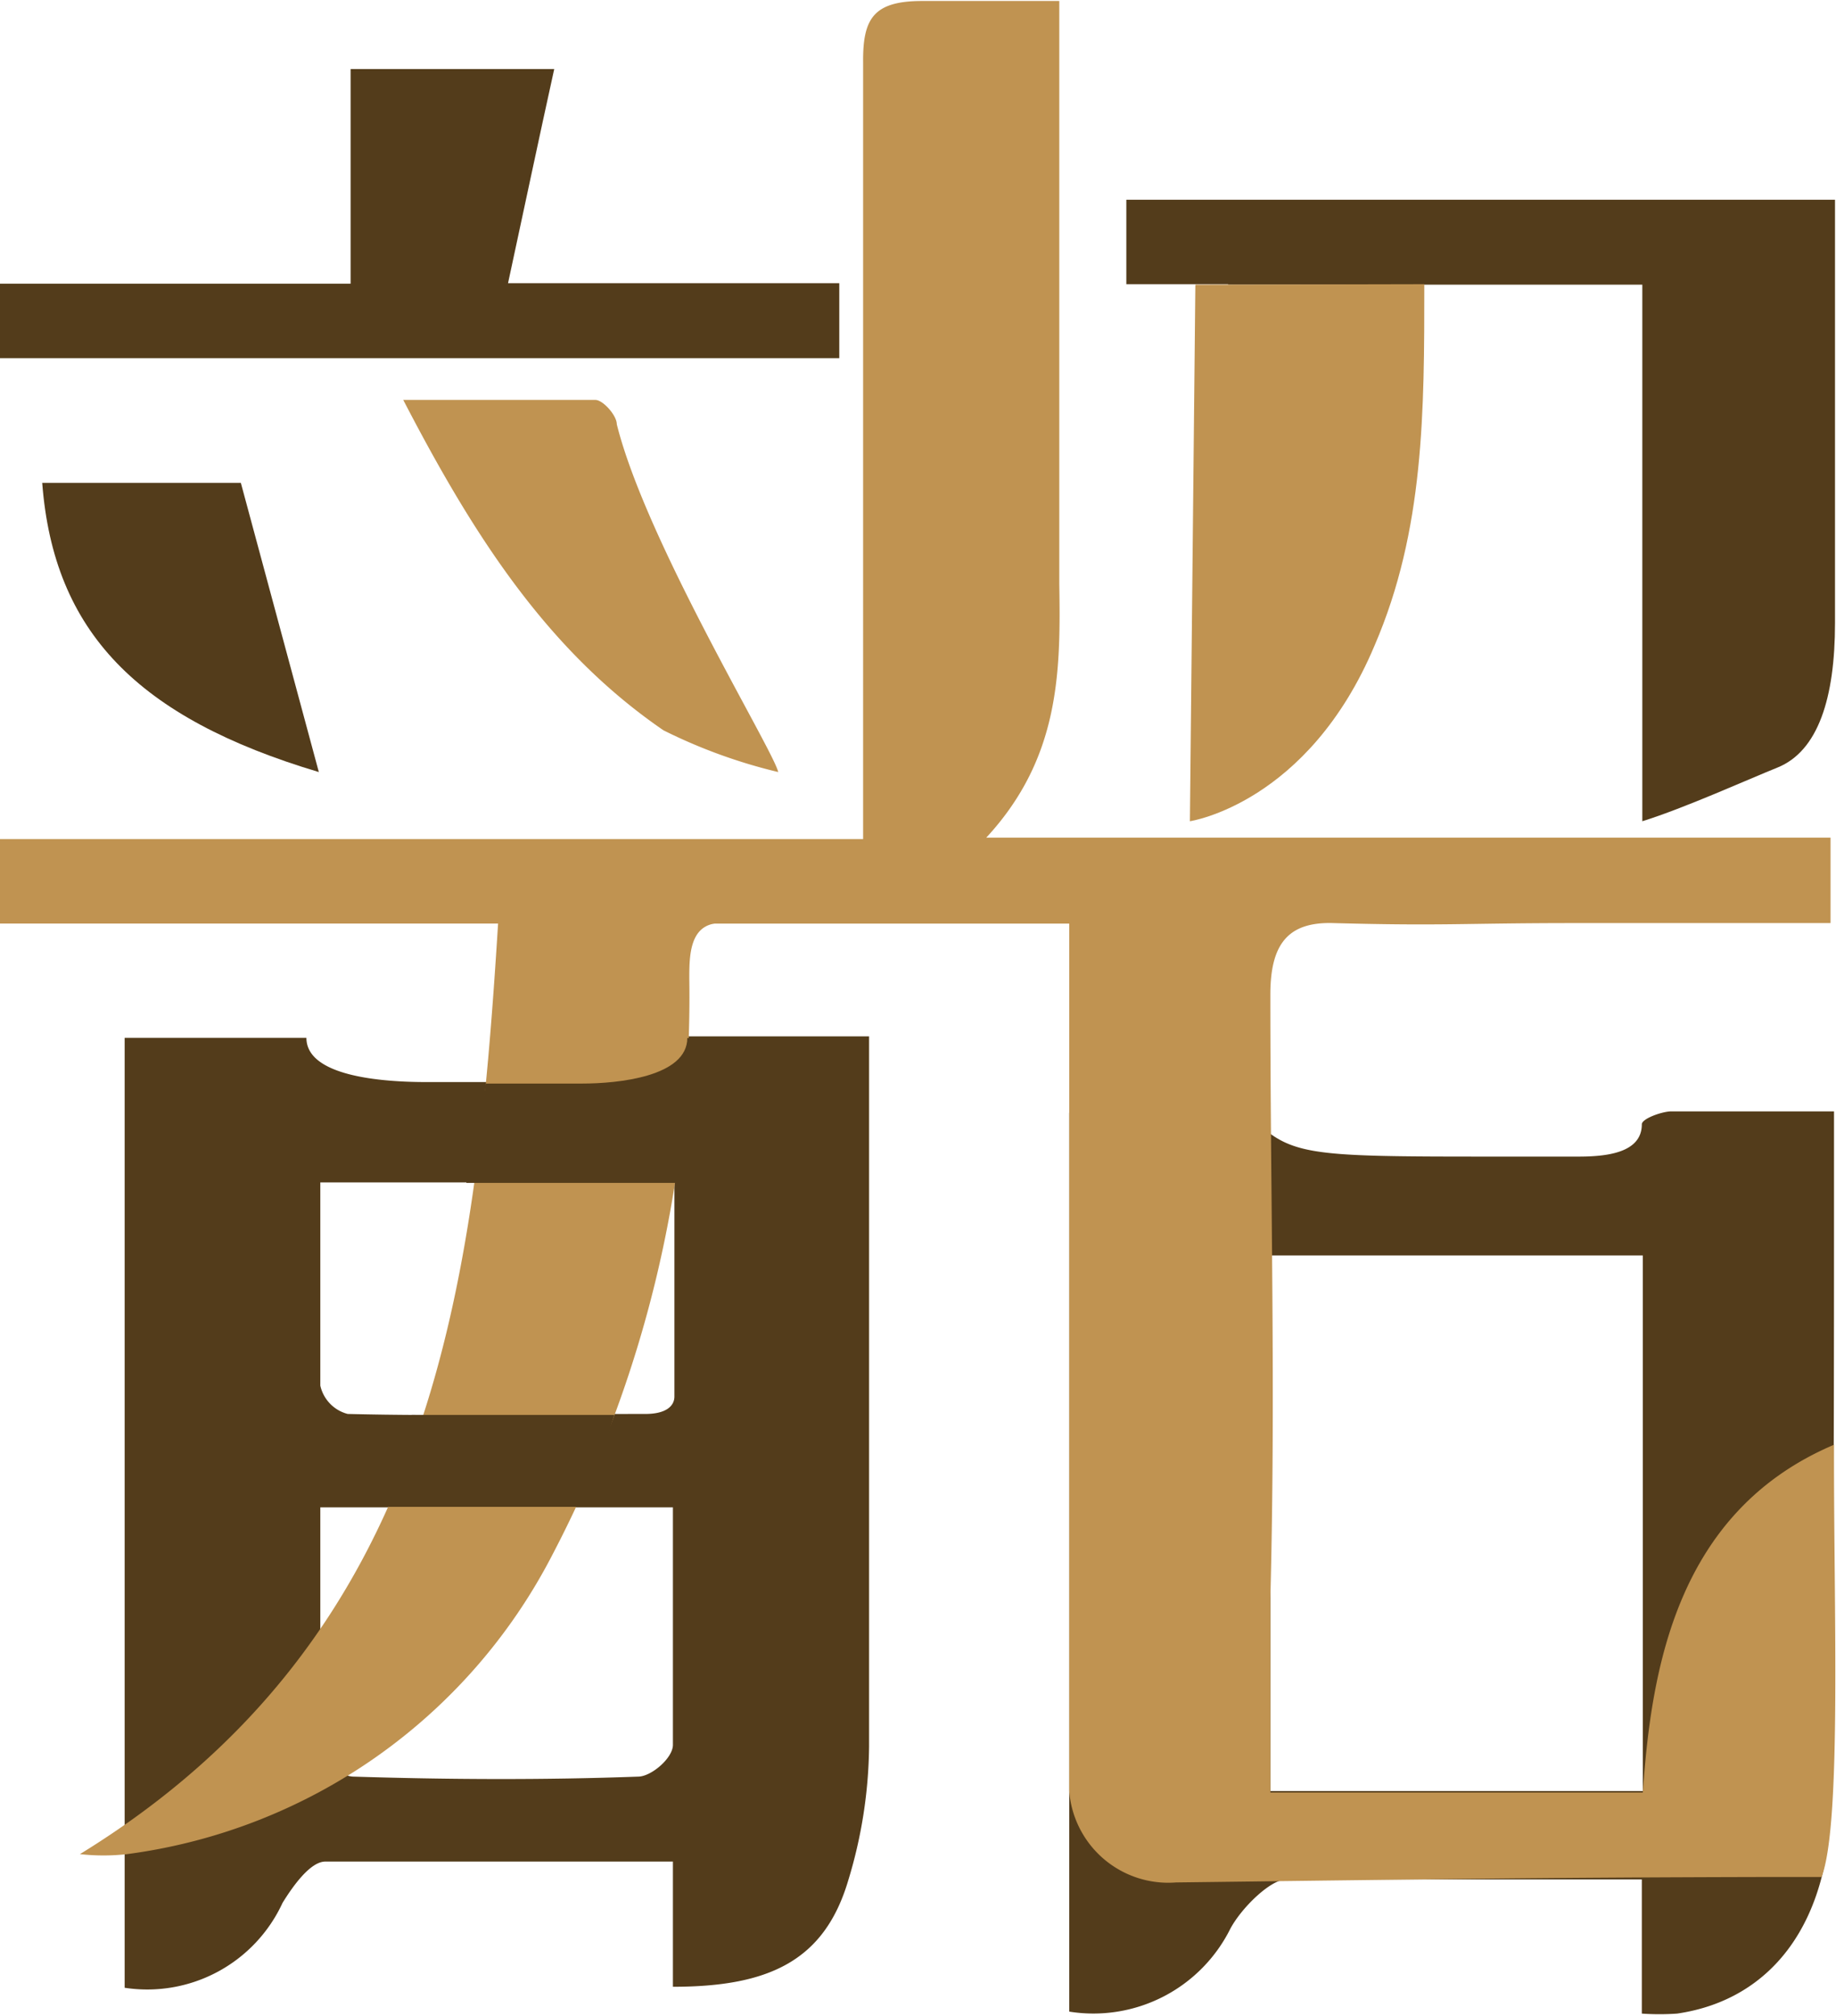 <svg xmlns="http://www.w3.org/2000/svg" viewBox="0 0 36.97 40.58"><defs><style>.cls-1{fill:#533c1b;}.cls-2{fill:#c09351;}</style></defs><g id="圖層_7" data-name="圖層 7"><path class="cls-1" d="M41.87,55.1V52.58c-2.38,0-4.68,0-7,0-.3,0-.65.49-.86.83a3,3,0,0,1-3.18,1.71V36h3.66c0,.78,1.54.89,2.42.89H40c.74,0,2.12-.11,2.12-.92h3.7c0,.49,0,.83,0,1.22,0,4.35,0,8.71,0,13.07a9.51,9.51,0,0,1-.42,2.7C44.92,54.58,43.8,55.1,41.87,55.1Zm0-9.65h-7.1V50.3c0,.25.42.57.67.57,1.91.06,3.82.07,5.73,0,.26,0,.7-.37.7-.64Zm-7.1-6.54V43a.76.76,0,0,0,.55.57c2,.05,4,0,6,0,.41,0,.58-.16.58-.35V38.91Z" transform="translate(-28.32 -15.11)"/><path class="cls-1" d="M49.85,55.6V37.51h3.46s.1,0,.12,0c.87.87,1.07.88,5,.88.54,0,1.11,0,1.67,0s1.28-.07,1.28-.65c0-.11.38-.25.58-.26,1,0,2.18,0,3.29,0v1c0,4.27,0,8.55-.06,12.82,0,2.49-1.18,4.06-3.1,4.34a5.15,5.15,0,0,1-.71,0V52.94c-5.19,0-6.51,0-7.16,0-.32,0-.91.58-1.13,1A3.08,3.08,0,0,1,49.85,55.6ZM61.4,51.16V40.38H53.9V51.16Z" transform="translate(-28.32 -15.11)"/><path class="cls-1" d="M33.17,24.83h-4c.23,3,1.92,4.73,5.57,5.82Z" transform="translate(-28.32 -15.11)"/><path class="cls-1" d="M53.05,20.83H51c0-.63,0-1.13,0-1.7H65.27v1c0,3.91,0,3.61,0,7.52,0,1.51-.34,2.58-1.16,2.91-.55.22-1.88.82-2.72,1.08,0-5.24,0-5.67,0-10.8H53.05Z" transform="translate(-28.32 -15.11)"/><path class="cls-1" d="M28.32,22.32v-1.5h7.06V16.5h4.1c-.32,1.45-.61,2.83-.93,4.31h6.67v1.51Z" transform="translate(-28.32 -15.11)"/><path class="cls-2" d="M52.39,20.84l-.11,10.8s2.38-.35,3.72-3.54c1-2.32,1-4.71,1-7.27Z" transform="translate(-28.32 -15.11)"/><path class="cls-2" d="M29.93,52.43a4.24,4.24,0,0,0,.95,0,11.3,11.3,0,0,0,8.55-6A24.21,24.21,0,0,0,42.2,34.81c0-.46,0-1.12.63-1.12H38.35C37.89,41.06,37.06,48.05,29.93,52.43Z" transform="translate(-28.32 -15.11)"/><path class="cls-2" d="M65.25,44.19c-3.18,1.35-3.68,4.54-3.85,7H53.9c0-1.07,0-2.86,0-3.9.11-4.24,0-7.92,0-12.16,0-1,.34-1.47,1.27-1.44,2.23.06,2.62,0,4.85,0h5.16c0-.59,0-1,0-1.72h-17c1.48-1.6,1.5-3.33,1.47-5.11,0-3.44,0-6.88,0-10.32V15.13c-1,0-1.77,0-2.76,0s-1.2.36-1.19,1.25c0,3.4,0,6.8,0,10.2V32H28.32v1.7H49.85V35.1c0,5.36,0,10.7,0,16.06A2,2,0,0,0,52,53c4.94-.06,7.17-.1,12.12-.11H65C65.41,51.8,65.24,47.4,65.25,44.19Z" transform="translate(-28.32 -15.11)"/><path class="cls-2" d="M41.68,29.81a10.74,10.74,0,0,0,2.31.84c-.09-.43-2.66-4.63-3.25-7,0-.18-.28-.49-.43-.49H36.44C37.84,25.86,39.33,28.2,41.68,29.81Z" transform="translate(-28.32 -15.11)"/><path class="cls-1" d="M40.69,43.59c-1.29,0-2.79,0-4.08,0a15.66,15.66,0,0,1-.48,1.85H40A18,18,0,0,0,40.69,43.59Z" transform="translate(-28.32 -15.11)"/><path class="cls-1" d="M42.16,36c0,.78-1.39.92-2.12.92H38.1c-.07.66-.3,1.32-.39,2h4.23c.14-.88,1.17-2.54.39-2.87Z" transform="translate(-28.32 -15.11)"/></g></svg>